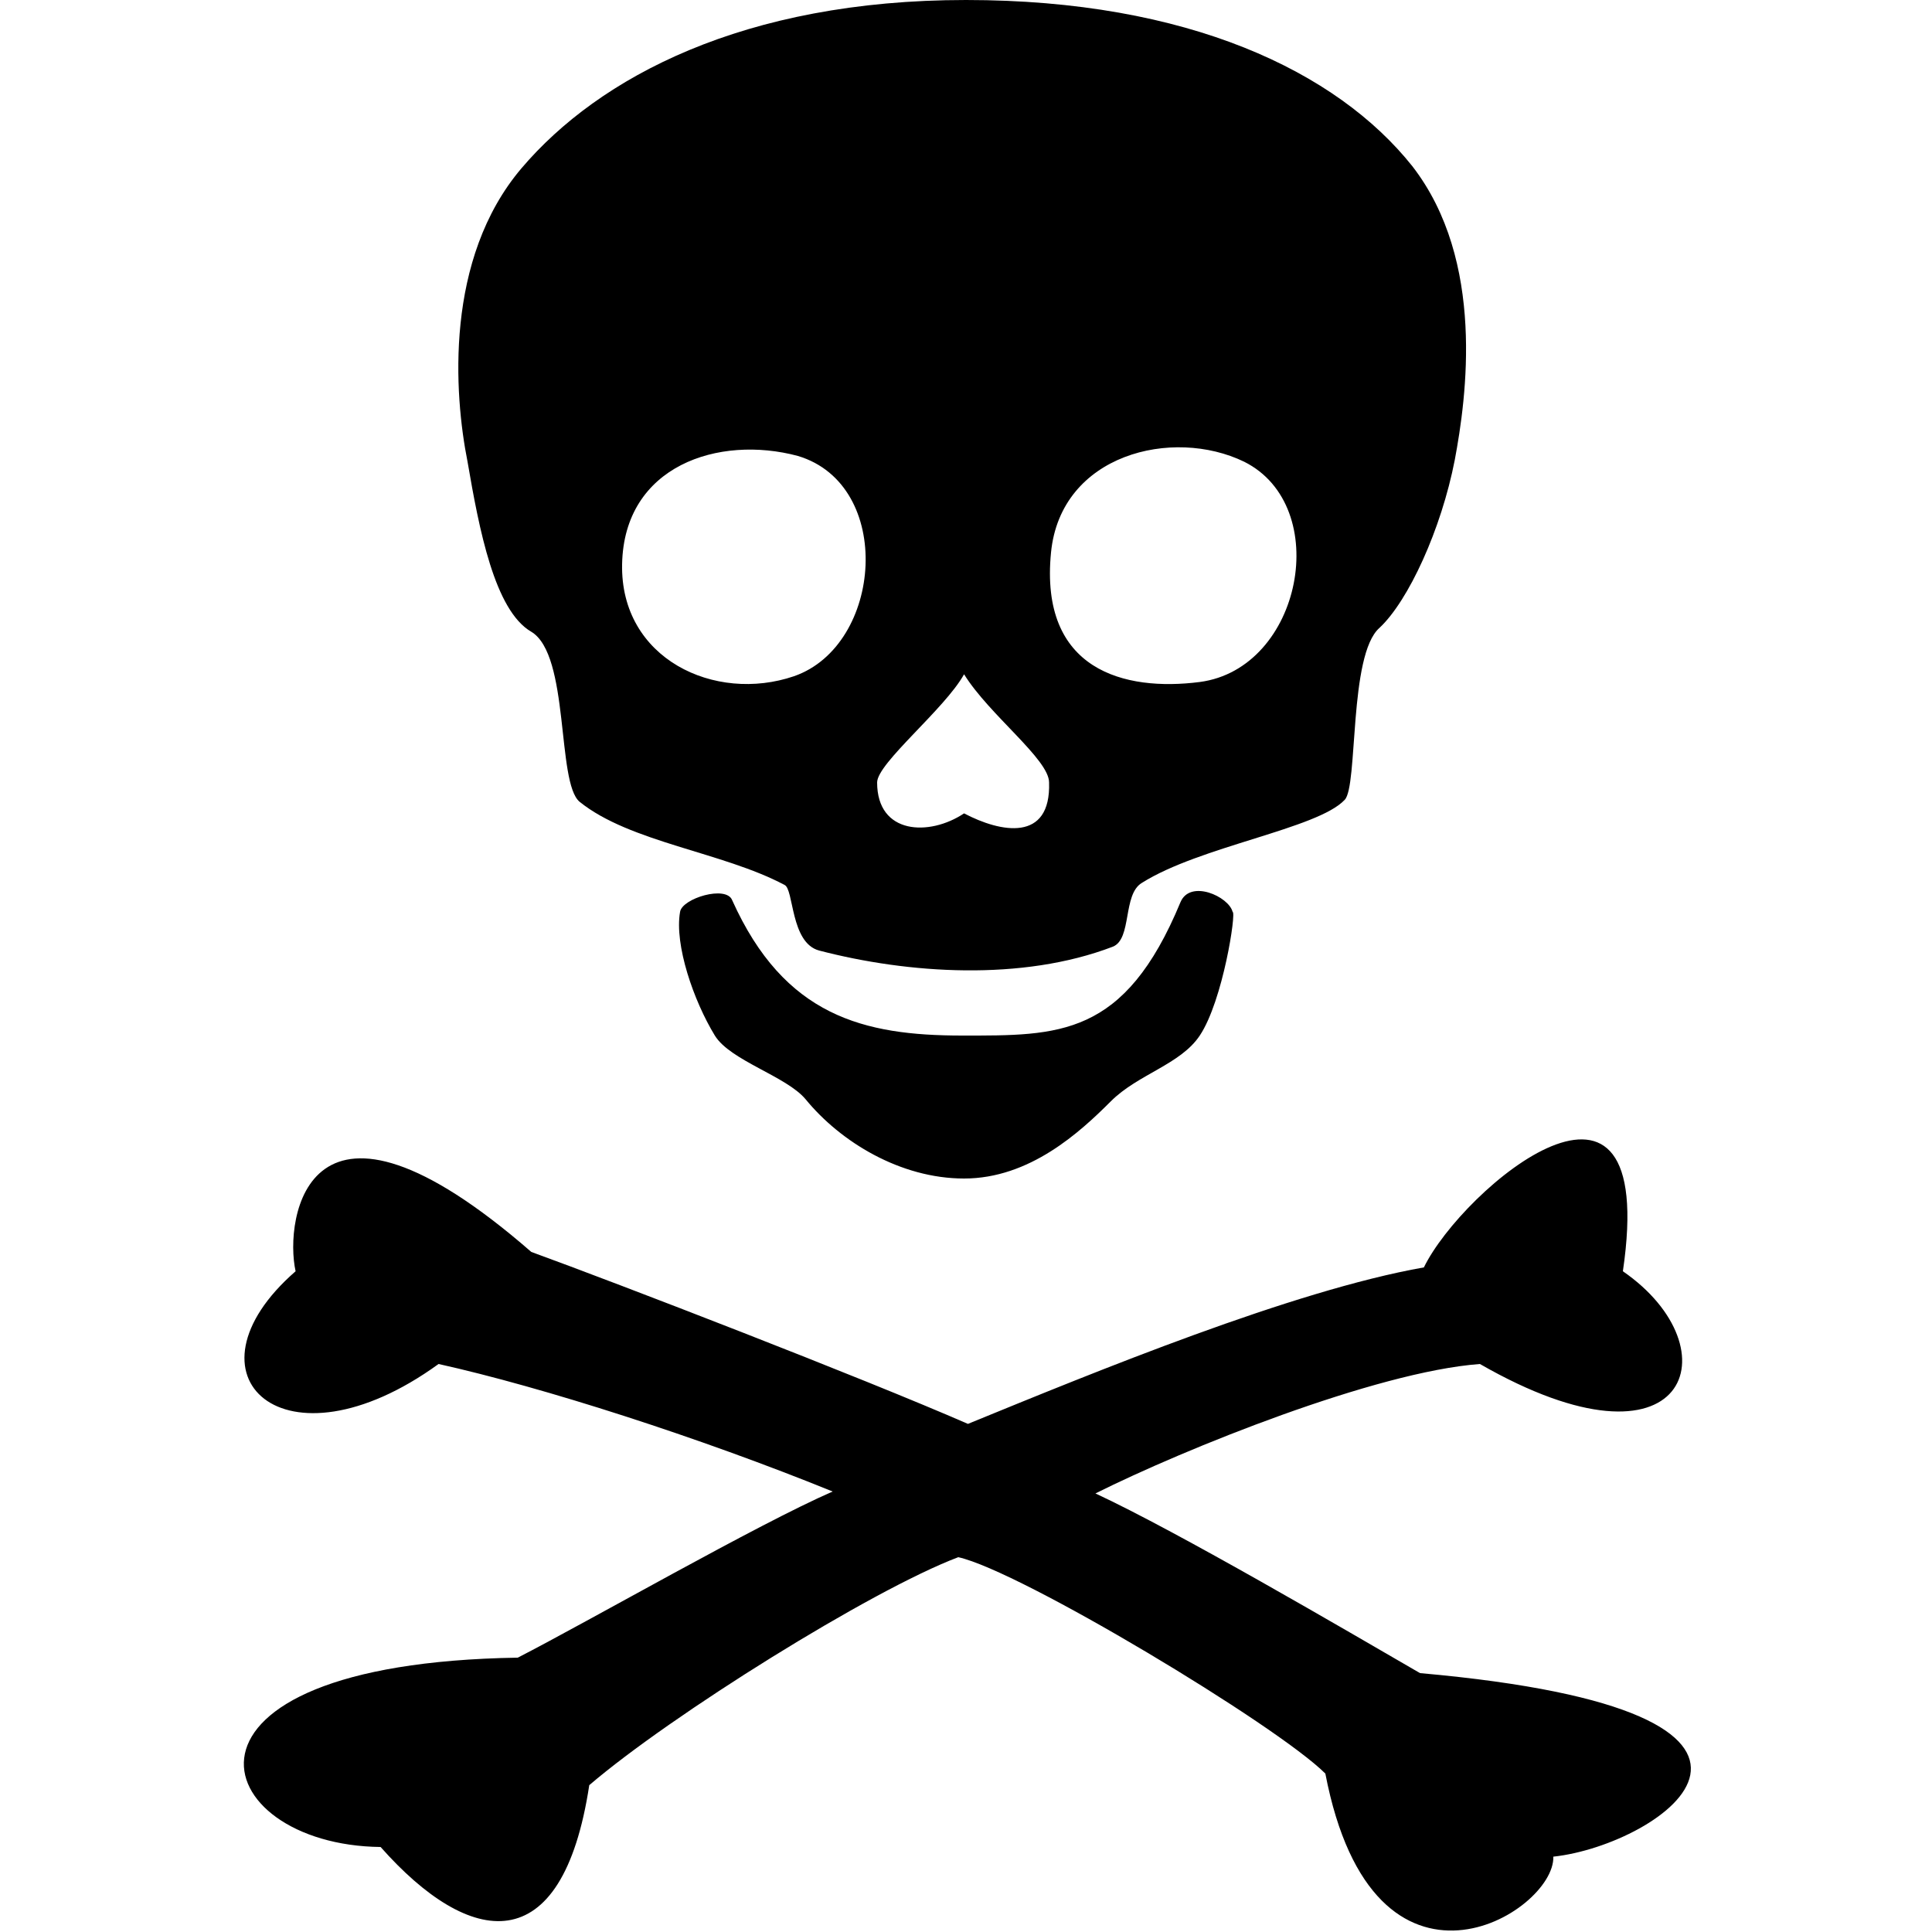 <?xml version="1.0" encoding="utf-8"?>
<!-- Generator: Adobe Illustrator 21.0.0, SVG Export Plug-In . SVG Version: 6.00 Build 0)  -->
<svg version="1.1" id="Layer_1" xmlns="http://www.w3.org/2000/svg" xmlns:xlink="http://www.w3.org/1999/xlink" x="0px" y="0px"
	 viewBox="0 0 100 100" style="enable-background:new 0 0 100 100;" xml:space="preserve">
<path id="skull" d="M62.1,53.6c-1,1.5-3.2,2-4.6,3.4c-1.6,1.6-4.2,4-7.6,4c-3.3,0-6.4-1.9-8.2-4.1c-1-1.2-3.9-2-4.7-3.3
	c-1.1-1.8-2.1-4.7-1.8-6.4c0.1-0.7,2.4-1.4,2.7-0.6c2.7,6,6.8,7,11.9,7c5,0,8.4,0.1,11.3-6.9c0.5-1.2,2.5-0.3,2.7,0.5
	c0.8,2.7,0,0,0,0C64,47.2,63.3,51.8,62.1,53.6z M50.1,73.7c6.6-2.7,16.8-6.9,23.6-8.1c2-4.1,12.2-12.7,10.3,0.2
	c5.8,4,3.4,11-7.4,4.8c-5.4,0.4-15.3,4.4-19.9,6.7c4.3,2,13,7.1,16.8,9.3c22.5,2,12.5,8.9,6.9,9.5c0.1,2.9-9.3,8.7-11.8-4.3
	c-2.5-2.5-15.8-10.5-19-11.2c-4.5,1.7-14.9,8.2-19.1,11.8c-1.4,9.2-6.2,8.4-10.8,3.2c-9-0.1-12.1-9.5,7.1-9.8
	c3.7-1.9,12.4-6.9,16.3-8.6c-6.9-2.8-15-5.4-20.4-6.6c-8,5.8-13.6,0.6-7.4-4.8c-0.6-2.7,0.6-11.1,12.2-1
	C31.9,66.4,44.6,71.3,50.1,73.7z M49.9,34.9c-1,1.8-4.5,4.6-4.5,5.6c0,2.7,2.7,2.8,4.5,1.6c1.9,1,4.5,1.5,4.4-1.6
	C54.3,39.3,51.2,37,49.9,34.9z M59.1,45.7c-1,0.6-0.5,2.9-1.5,3.3c-4.7,1.8-10.6,1.4-15.2,0.2c-1.5-0.4-1.3-3.2-1.8-3.4
	c-3.2-1.7-8-2.2-10.6-4.3c-1.2-1-0.5-7.6-2.5-8.8c-1.9-1.1-2.7-5.3-3.3-8.8c-0.7-3.5-1.2-10.5,2.8-15.2S38.5,0,50,0
	c11.5,0,19.2,3.7,23.1,8.6c3.8,4.9,2.8,12,2.2,15.2c-0.7,3.6-2.4,7.3-3.9,8.7c-1.6,1.4-1.1,8.2-1.8,8.9
	C68.2,42.9,62.1,43.8,59.1,45.7z M32.2,29.2c-0.1,4.9,4.8,7.2,8.9,5.8c4.6-1.6,5.2-9.9,0.2-11.4C37.2,22.5,32.3,24.1,32.2,29.2z
	 M62.1,35.3c5.3-0.7,6.9-9.1,2.3-11.4c-3.7-1.8-9.5-0.4-10,4.7C53.8,34.7,58.2,35.8,62.1,35.3z"/>
</svg>
